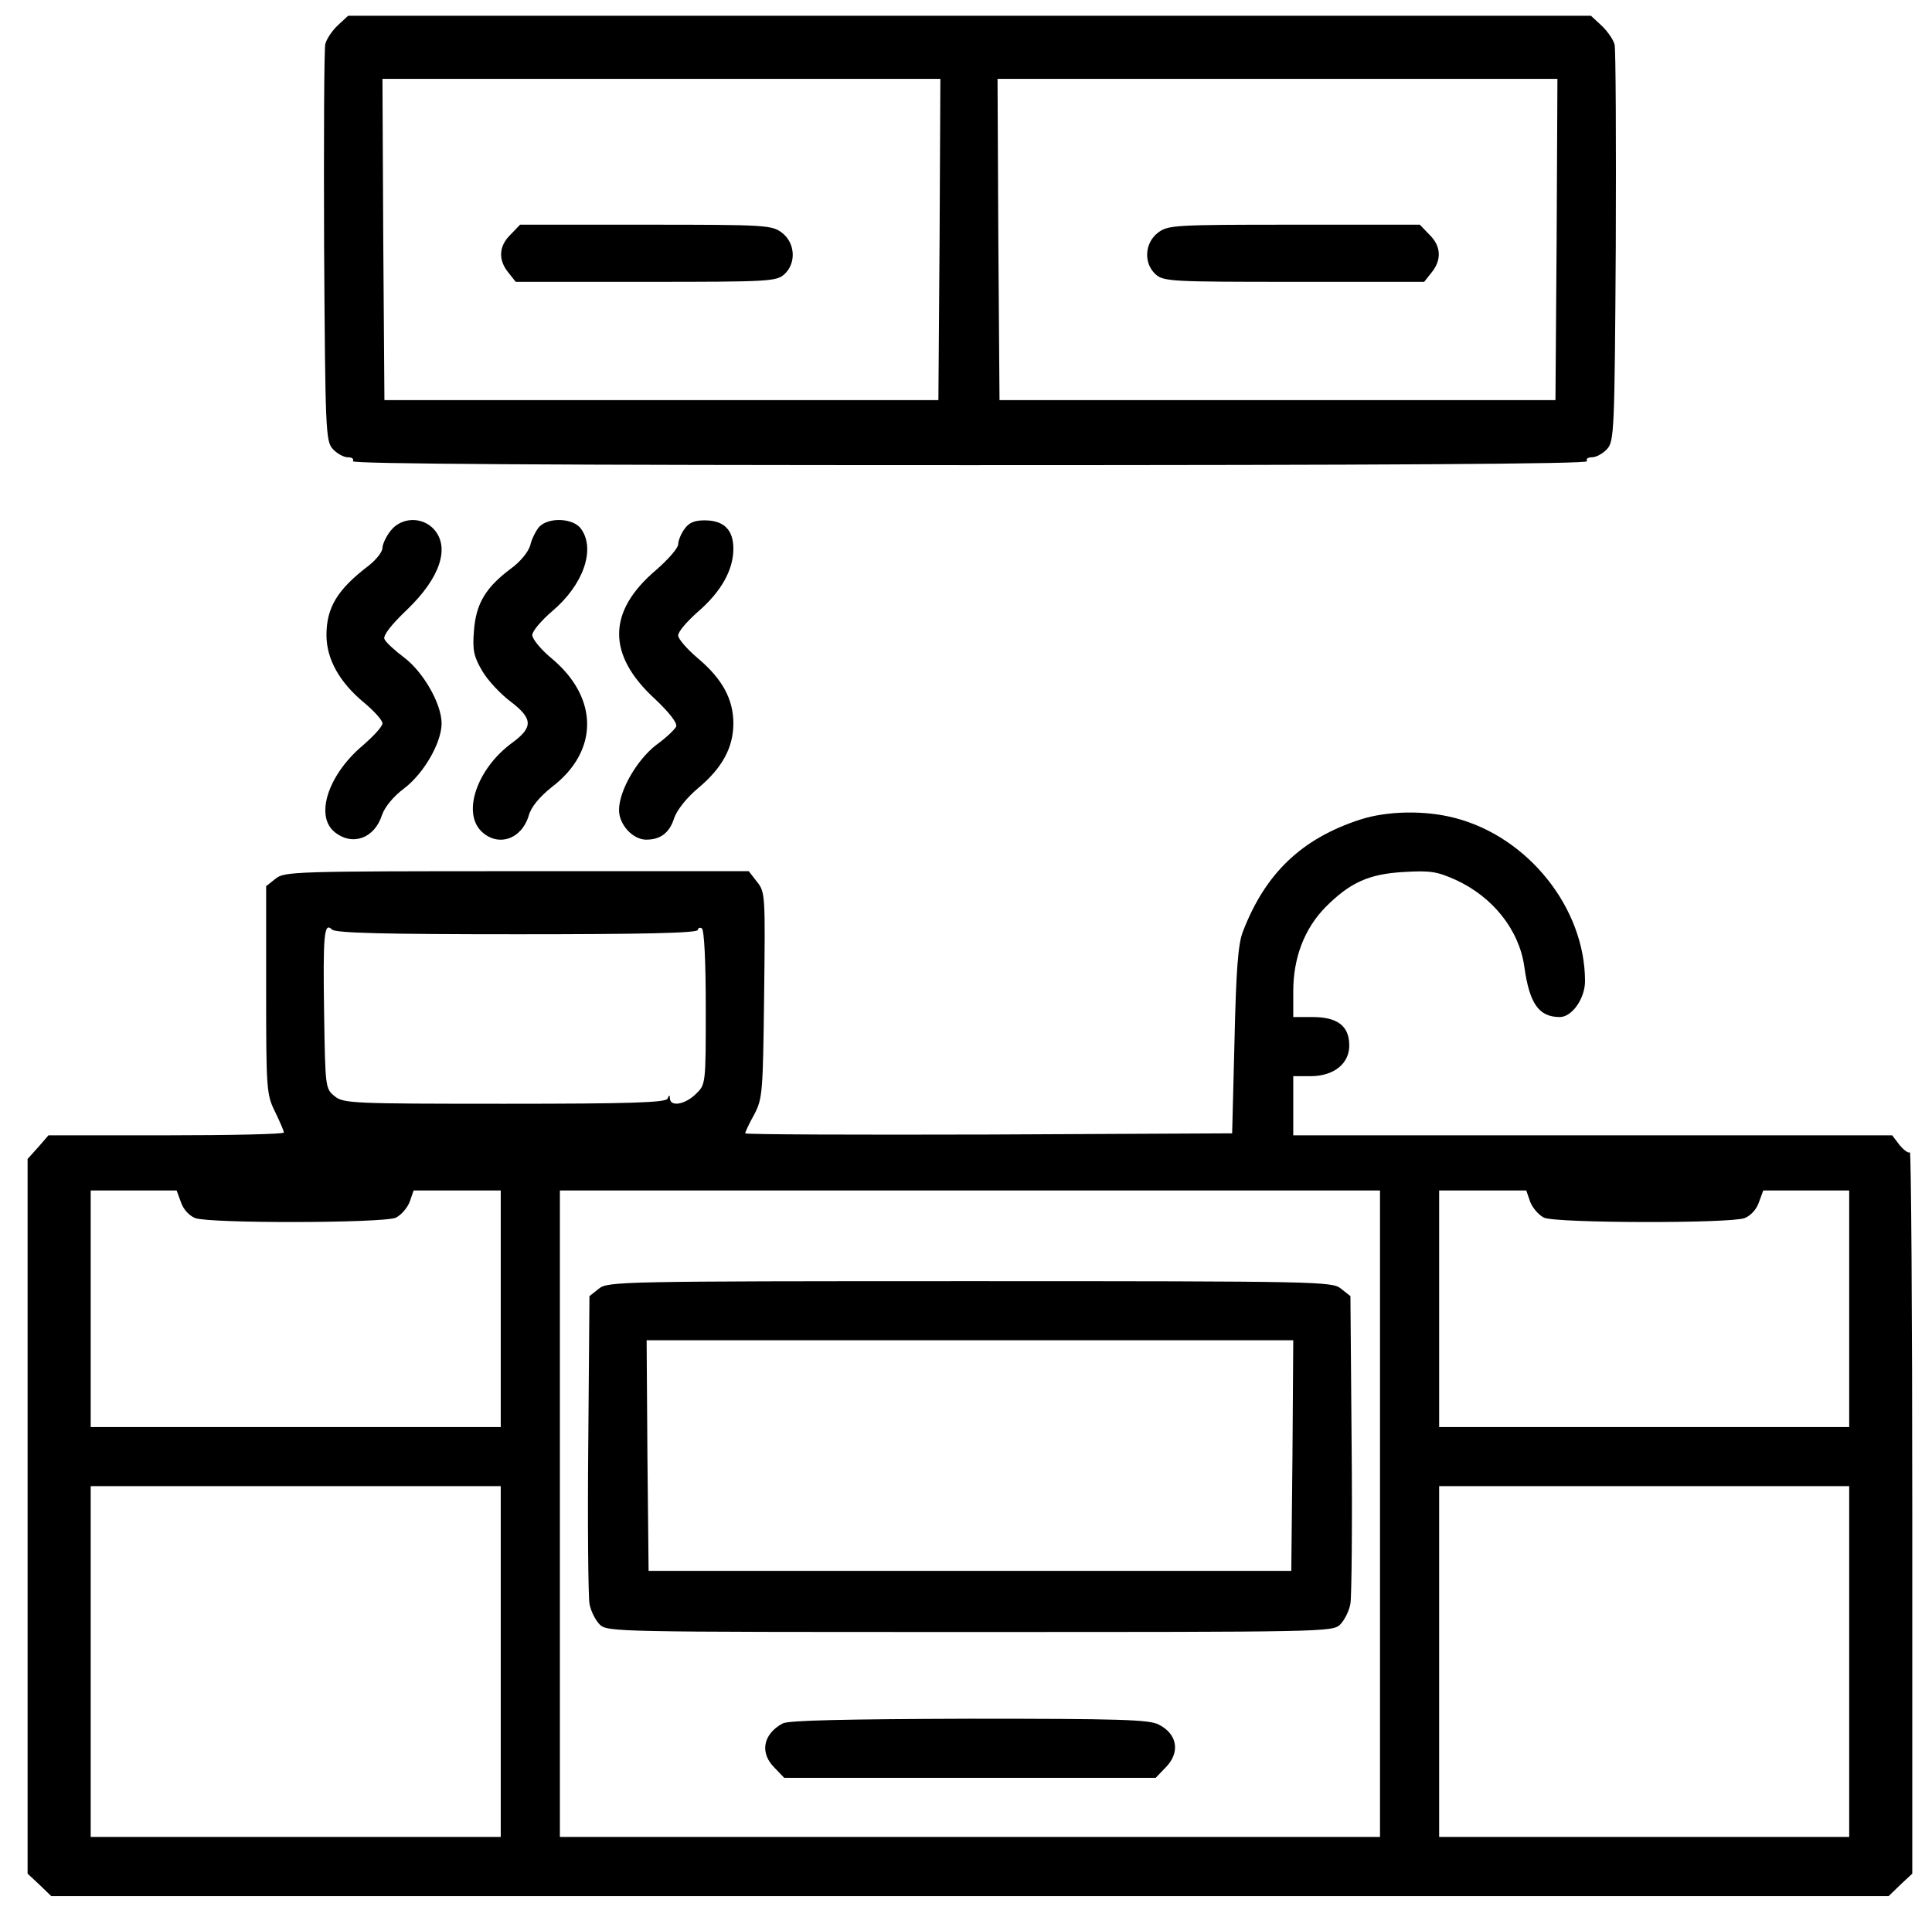 <?xml version="1.0" standalone="no"?>
<!DOCTYPE svg PUBLIC "-//W3C//DTD SVG 20010904//EN"
 "http://www.w3.org/TR/2001/REC-SVG-20010904/DTD/svg10.dtd">
<svg version="1.0" xmlns="http://www.w3.org/2000/svg"
 width="490pt" height="487pt" viewBox="0 0 490 487"
 preserveAspectRatio="xMidYMid meet">
<g transform="translate(0,487) scale(0.1,-0.1)"
fill="#000000" stroke="none">
<path d="M857 4806 c-14 -13 -29 -35 -32 -48 -3 -12 -4 -244 -3 -514 3 -467 4
-493 22 -513 11 -12 28 -21 38 -21 11 0 16 -4 13 -10 -4 -7 520 -10 1565 -10
1045 0 1569 3 1565 10 -3 6 2 10 13 10 10 0 27 9 38 21 18 20 19 46 22 513 1
270 0 501 -3 513 -3 12 -18 34 -33 48 l-27 25 -1576 0 -1576 0 -26 -24z m1526
-543 l-3 -408 -702 0 -703 0 -3 408 -2 407 707 0 708 0 -2 -407z m1565 0 l-3
-408 -705 0 -705 0 -3 408 -2 407 710 0 710 0 -2 -407z"/>
<path d="M1295 4275 c-30 -29 -32 -64 -6 -96 l19 -24 330 0 c310 0 331 1 351
19 31 28 28 79 -5 105 -26 20 -38 21 -346 21 l-319 0 -24 -25z"/>
<path d="M2936 4279 c-33 -26 -36 -77 -5 -105 20 -18 41 -19 351 -19 l330 0
19 24 c26 32 24 67 -6 96 l-24 25 -319 0 c-308 0 -320 -1 -346 -21z"/>
<path d="M991 3524 c-12 -15 -21 -35 -21 -44 0 -10 -16 -30 -35 -45 -79 -60
-107 -106 -107 -176 0 -61 33 -120 96 -172 25 -21 46 -44 46 -52 0 -8 -23 -33
-51 -57 -87 -74 -121 -178 -70 -219 45 -36 101 -16 120 44 7 20 29 47 56 67
50 38 95 116 95 165 0 49 -46 130 -95 167 -24 18 -47 39 -50 47 -4 9 18 37 58
75 84 81 109 158 67 204 -30 32 -82 30 -109 -4z"/>
<path d="M1367 3533 c-8 -10 -19 -31 -22 -46 -5 -17 -25 -42 -50 -60 -64 -48
-88 -89 -93 -158 -4 -49 0 -65 21 -101 14 -24 46 -58 71 -77 58 -44 59 -66 4
-106 -88 -65 -127 -177 -76 -225 42 -39 101 -19 119 41 6 22 27 47 58 72 120
91 120 226 1 326 -28 23 -50 50 -50 60 0 10 23 37 51 61 78 66 110 156 73 208
-19 28 -83 31 -107 5z"/>
<path d="M1736 3528 c-9 -12 -16 -30 -16 -39 0 -9 -25 -38 -56 -65 -124 -105
-125 -215 -3 -327 37 -35 57 -61 54 -70 -4 -8 -26 -29 -51 -47 -49 -38 -94
-116 -94 -165 0 -37 35 -75 69 -75 36 0 59 17 71 55 7 20 31 51 61 76 61 51
89 103 89 164 0 61 -28 113 -90 165 -27 23 -50 49 -50 58 0 10 23 36 50 60 59
51 90 106 90 160 0 48 -24 72 -73 72 -26 0 -40 -6 -51 -22z"/>
<path d="M3450 2791 c-148 -48 -241 -136 -298 -285 -12 -31 -17 -98 -21 -276
l-6 -235 -617 -3 c-340 -1 -618 0 -618 3 0 3 10 25 23 48 21 40 22 55 25 302
3 253 3 262 -18 288 l-21 27 -589 0 c-564 0 -589 -1 -611 -19 l-24 -19 0 -264
c0 -253 1 -265 23 -309 12 -25 22 -48 22 -52 0 -4 -134 -7 -298 -7 l-299 0
-26 -30 -27 -30 0 -906 0 -907 30 -28 30 -29 2330 0 2330 0 30 29 30 28 0 918
c0 505 -3 915 -6 912 -4 -3 -15 5 -26 18 l-19 25 -760 0 -759 0 0 75 0 75 44
0 c60 0 100 33 98 81 -1 47 -31 69 -93 69 l-49 0 0 65 c0 85 28 159 82 214 62
62 109 84 199 89 67 4 84 1 131 -20 94 -43 161 -127 174 -220 13 -94 37 -128
90 -128 31 0 64 47 64 91 0 185 -144 366 -330 414 -76 20 -172 18 -240 -4z
m-2138 -291 c316 0 458 3 458 11 0 5 5 7 10 4 6 -4 10 -82 10 -201 0 -194 0
-195 -25 -219 -26 -26 -64 -34 -66 -12 0 10 -2 10 -6 0 -4 -10 -96 -13 -413
-13 -386 0 -409 1 -431 19 -24 19 -24 23 -27 211 -3 200 0 232 20 212 9 -9
134 -12 470 -12z m-853 -680 c6 -18 21 -34 36 -40 38 -14 477 -13 509 1 14 7
29 25 35 40 l10 29 110 0 111 0 0 -300 0 -300 -520 0 -520 0 0 300 0 300 109
0 109 0 11 -30z m3041 -790 l0 -820 -1040 0 -1040 0 0 820 0 820 1040 0 1040
0 0 -820z m381 791 c6 -15 21 -33 35 -40 32 -14 471 -15 509 -1 15 6 30 22 36
40 l11 30 109 0 109 0 0 -300 0 -300 -520 0 -520 0 0 300 0 300 111 0 110 0
10 -29z m-2611 -1166 l0 -445 -520 0 -520 0 0 445 0 445 520 0 520 0 0 -445z
m3420 0 l0 -445 -520 0 -520 0 0 445 0 445 520 0 520 0 0 -445z"/>
<path d="M1519 1601 l-24 -19 -3 -374 c-2 -205 0 -388 3 -406 3 -18 15 -42 26
-53 19 -19 41 -19 939 -19 898 0 920 0 939 19 11 11 23 35 26 53 3 18 5 201 3
406 l-3 374 -24 19 c-22 18 -52 19 -941 19 -889 0 -919 -1 -941 -19z m1759
-423 l-3 -293 -815 0 -815 0 -3 293 -2 292 820 0 820 0 -2 -292z"/>
<path d="M1985 498 c-50 -27 -59 -75 -20 -113 l24 -25 471 0 471 0 24 25 c39
38 32 86 -16 110 -23 13 -103 15 -481 15 -309 -1 -459 -4 -473 -12z"/>
</g>
</svg>
